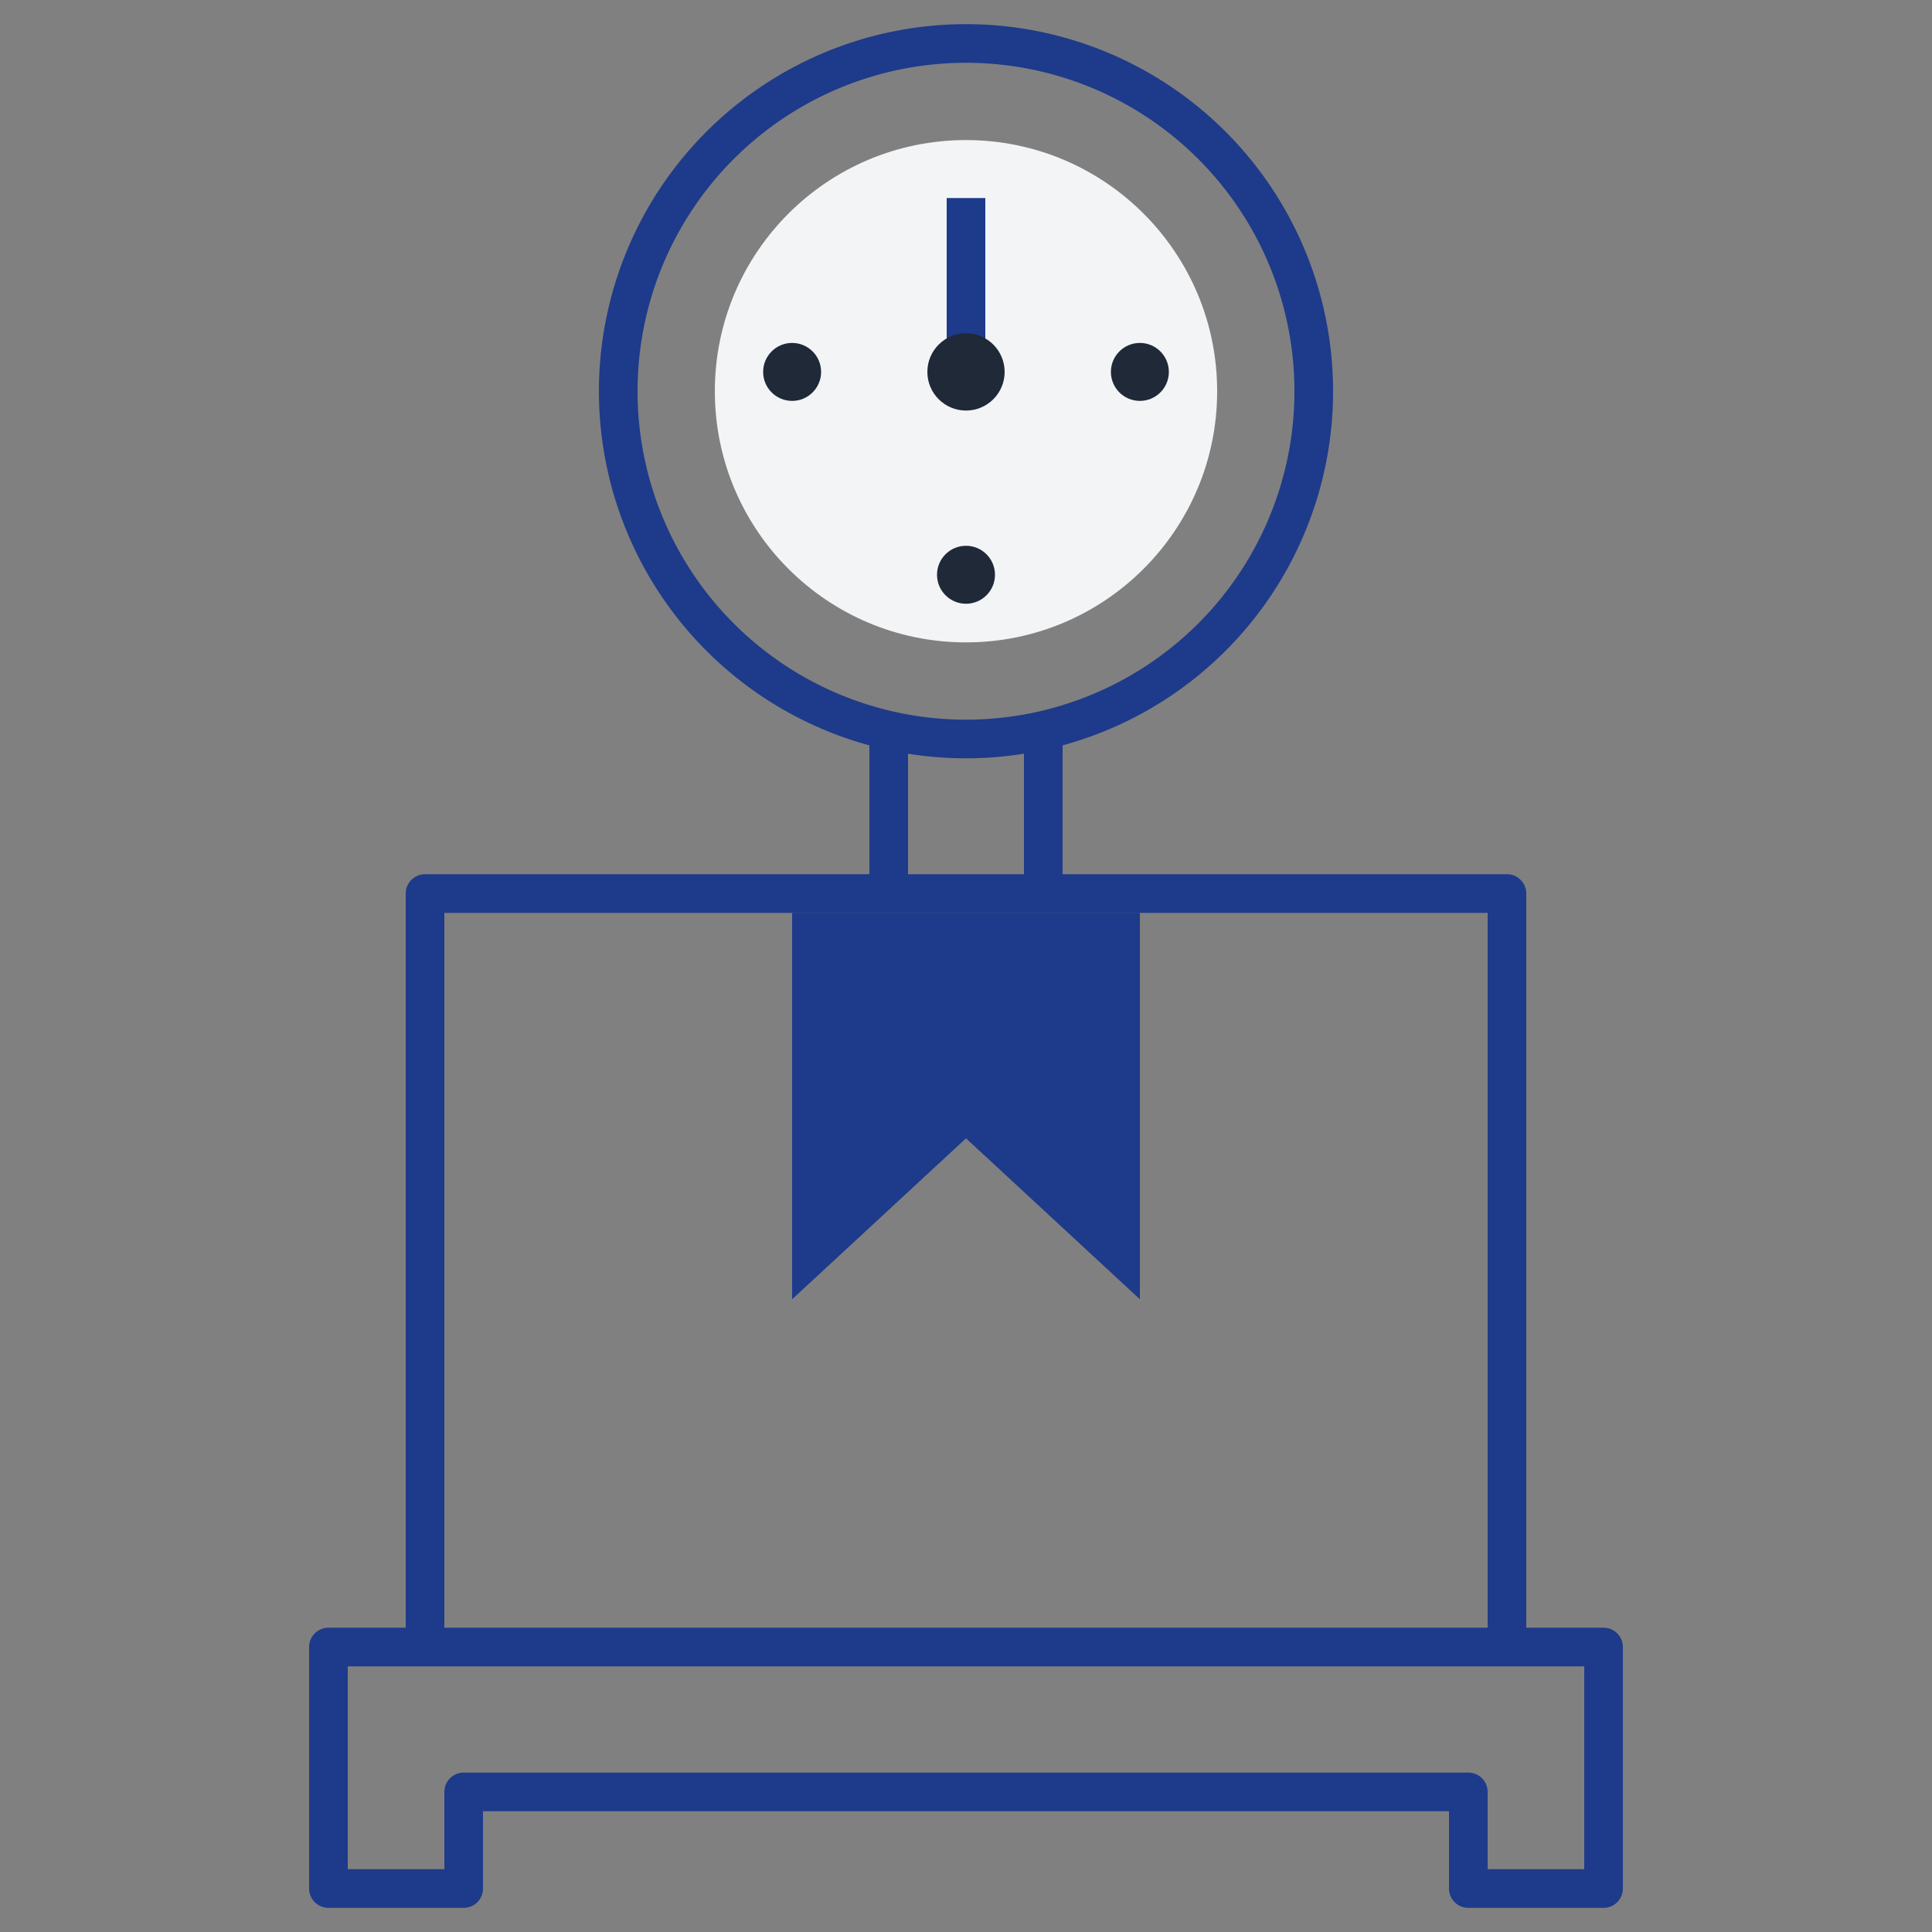 <!DOCTYPE svg PUBLIC "-//W3C//DTD SVG 1.1//EN" "http://www.w3.org/Graphics/SVG/1.1/DTD/svg11.dtd">
<!-- Uploaded to: SVG Repo, www.svgrepo.com, Transformed by: SVG Repo Mixer Tools -->
<svg width="800px" height="800px" viewBox="0 0 100 100" xmlns="http://www.w3.org/2000/svg" fill="#000000">
<rect x="0" y="0" width="100" height="100" fill="#808080" stroke="none"/>
<g id="SVGRepo_bgCarrier" stroke-width="0"/>
<g id="SVGRepo_tracerCarrier" stroke-linecap="round" stroke-linejoin="round"/>
<g id="SVGRepo_iconCarrier">
<title>Ecommerce copia 3</title>
<circle cx="50" cy="20.25" r="13" fill="#F3F4F6"/>
<polygon points="59 47.25 59 67.25 50 58.92 41 67.25 41 47.25 59 47.25" fill="#1E3A8A"/>
<path d="M79,85.25H77v-38H23v38H21v-39a1,1,0,0,1,1-1H78a1,1,0,0,1,1,1v39Z" fill="&#9;#1E3A8A"/>
<path d="M50,39.25a19,19,0,1,1,19-19A19,19,0,0,1,50,39.25Zm0-36a17,17,0,1,0,17,17A17,17,0,0,0,50,3.25Z" fill="&#9;#1E3A8A"/>
<rect x="49" y="10.25" width="2" height="10" fill="&#9;#1E3A8A"/>
<rect x="45" y="38.25" width="2" height="8" fill="&#9;#1E3A8A"/>
<path d="M83,98.75H76a1,1,0,0,1-1-1v-4H25v4a1,1,0,0,1-1,1H17a1,1,0,0,1-1-1V85.25a1,1,0,0,1,1-1H83a1,1,0,0,1,1,1v12.5A1,1,0,0,1,83,98.75Zm-6-2h5V86.25H18v10.5h5v-4a1,1,0,0,1,1-1H76a1,1,0,0,1,1,1v4Z" fill="&#9;#1E3A8A"/>
<rect x="53" y="38.25" width="2" height="8" fill="&#9;#1E3A8A"/>
<circle cx="50" cy="19.25" r="2" fill="#1F2937"/>
<circle cx="50" cy="29.75" r="1.5" fill="#1F2937"/>
<circle cx="59" cy="19.25" r="1.5" fill="#1F2937"/>
<circle cx="41" cy="19.25" r="1.5" fill="#1F2937"/>
<rect width="100" height="100" fill="none"/>
</g>
</svg>